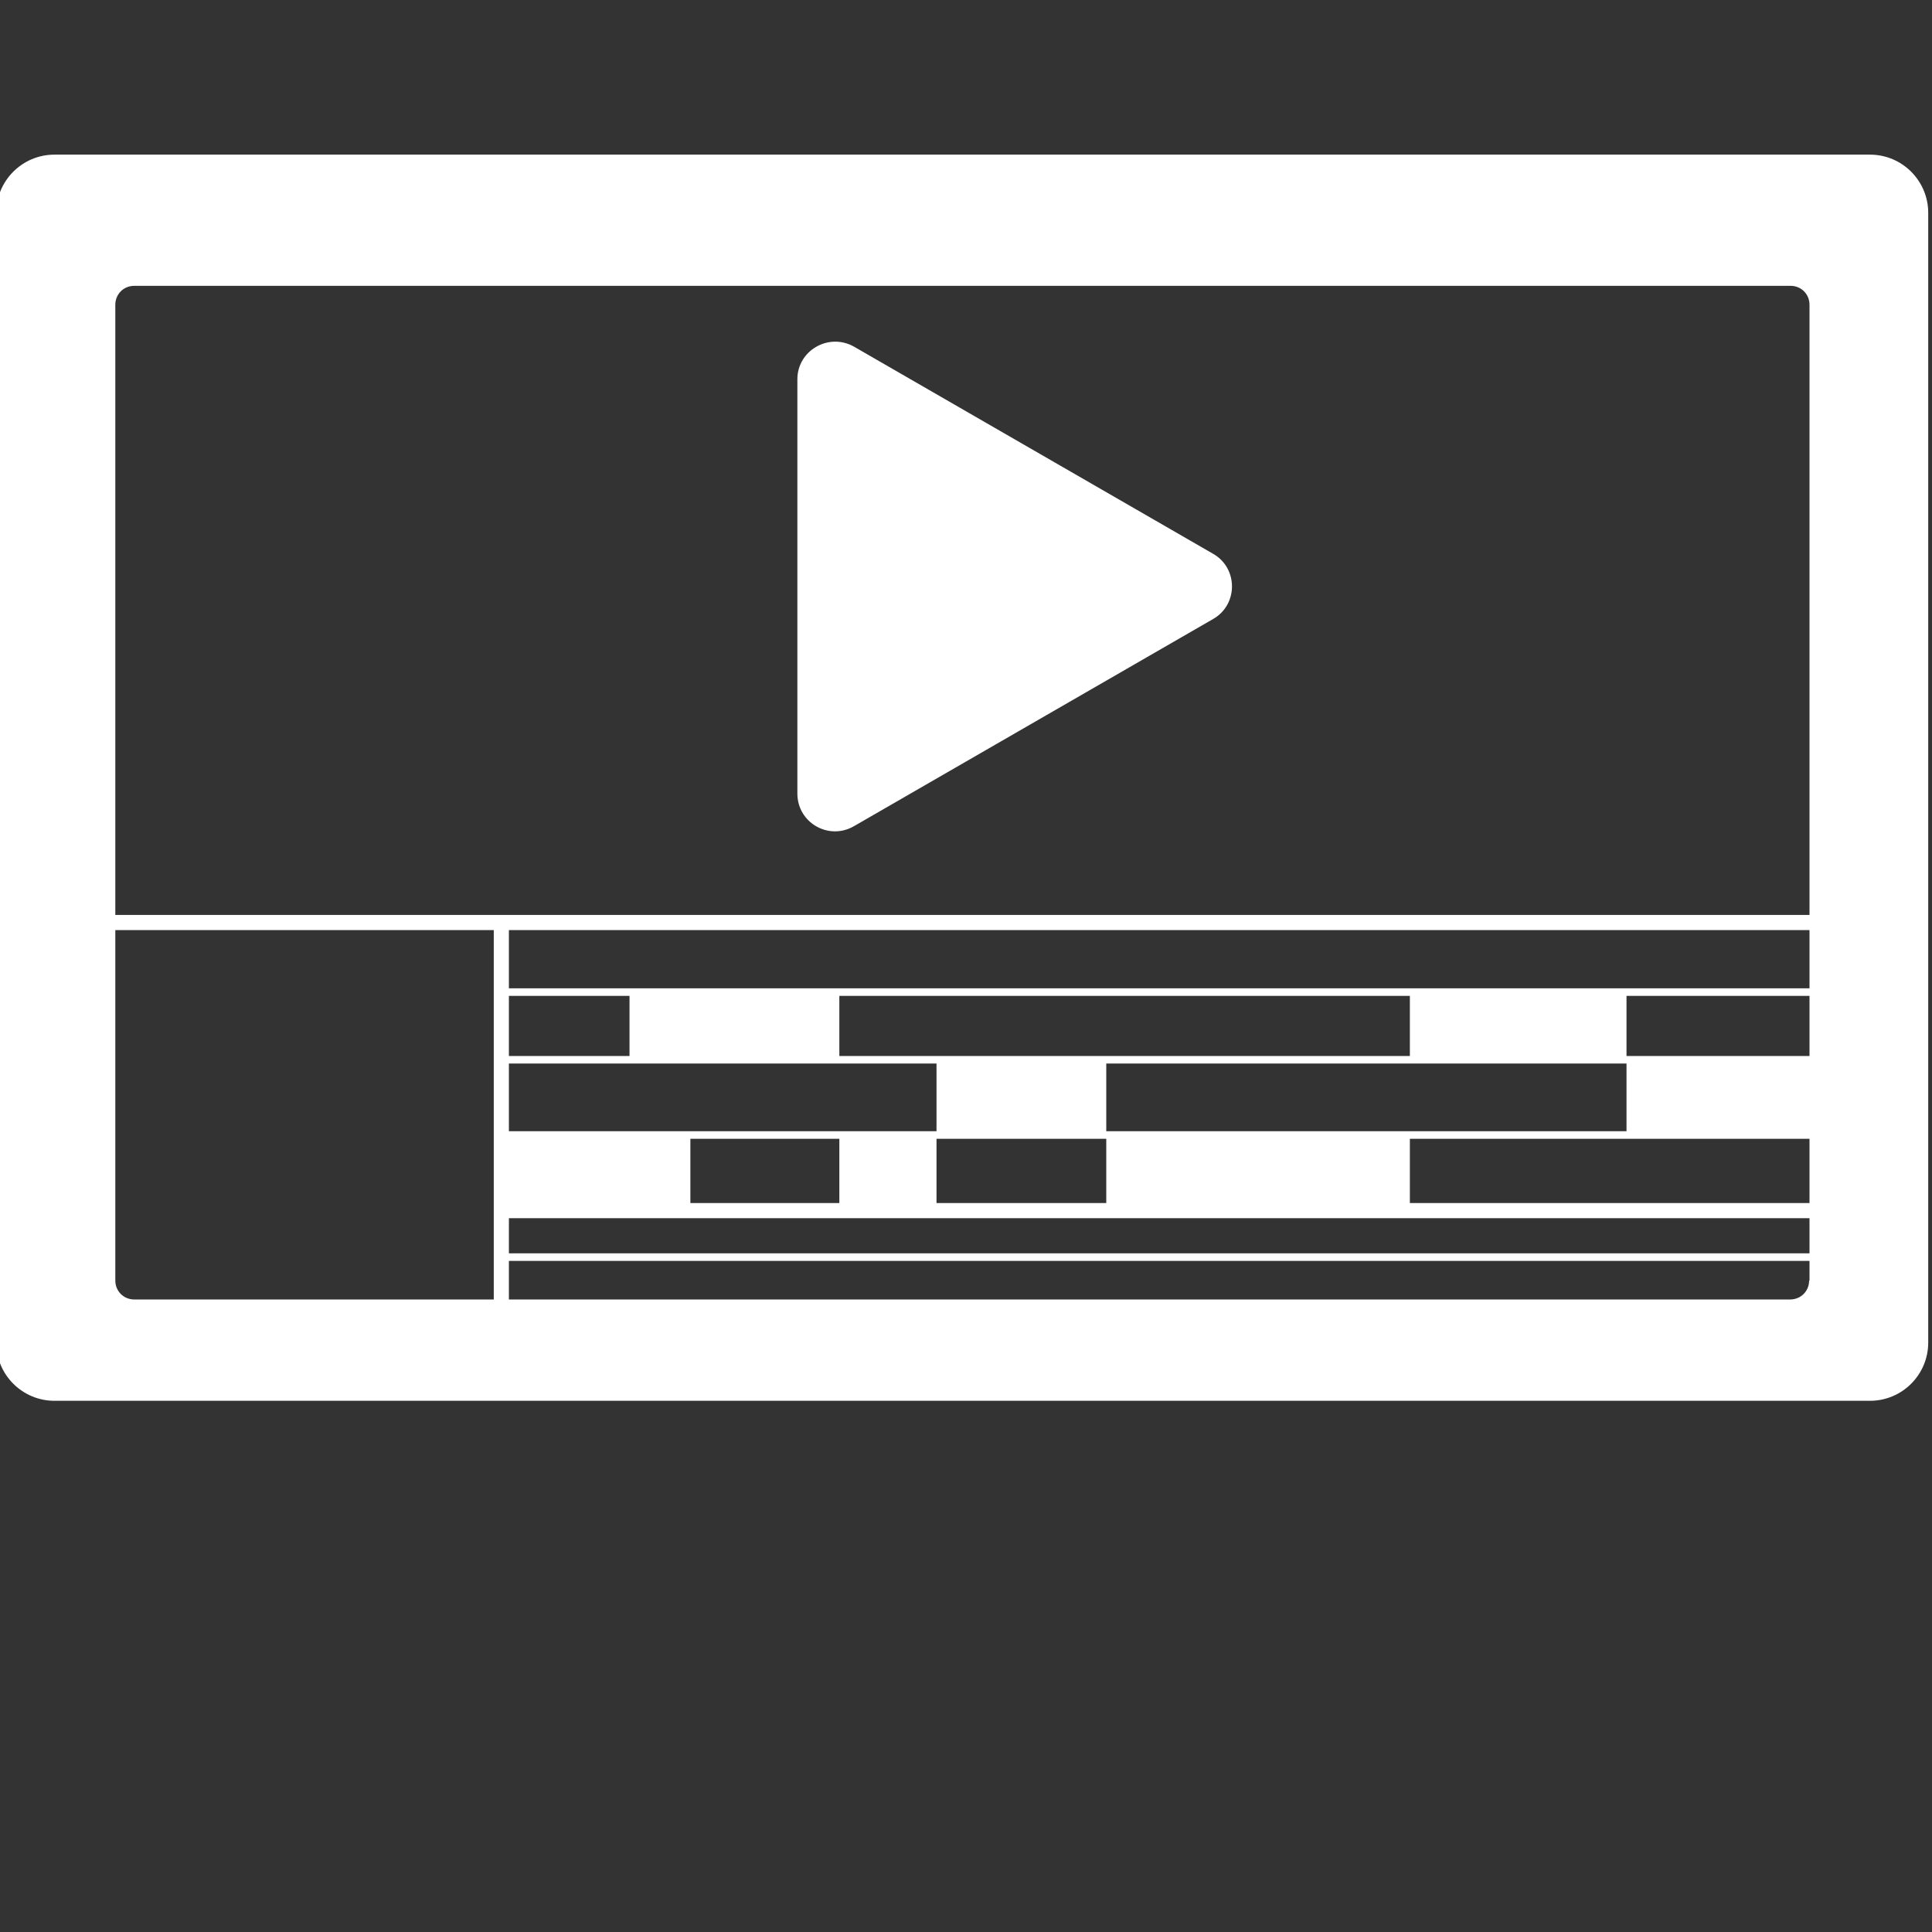 <?xml version="1.0" encoding="utf-8"?>
<!-- Generator: Adobe Illustrator 24.0.1, SVG Export Plug-In . SVG Version: 6.00 Build 0)  -->
<svg version="1.1" id="Layer_1" xmlns="http://www.w3.org/2000/svg" xmlns:xlink="http://www.w3.org/1999/xlink" x="0px" y="0px"
	 viewBox="0 0 511 511" style="enable-background:new 0 0 511 511;" xml:space="preserve">
<rect x="0" y="0" width="511" height="511" fill="#333333" stroke="none"/>
<style type="text/css">
	.st0{fill:#FFFFFF;}
</style>
<g>
	<path class="st0" d="M494.6,40.9h-8.4H14.4C5.9,40.9-1,47.8-1,56.3v287.4V355v0.1c0,8.5,6.9,15.4,15.4,15.4h480.2
		c8.5,0,15.4-6.9,15.4-15.4V355V56.3C510,47.8,503.1,40.9,494.6,40.9z M30.5,246h100.1v97.7H35.5c-2.8,0-5-2.2-5-5V246z
		 M478.6,261.4h-344V246h344V261.4z M292.6,281.3h137.6v17.9H292.6V281.3z M222,279.3v-15.9h150.9v15.9H222z M372.9,301.2h105.7v17
		H372.9V301.2z M478.6,279.3h-48.4v-15.9h48.4V279.3z M166.5,263.4v15.9h-31.9v-15.9H166.5z M247.7,281.3v17.9H134.6v-17.9H247.7z
		 M292.6,301.2v17h-44.9v-17H292.6z M222,301.2v17h-39.4v-17H222z M478.6,322.2v9.3h-344v-9.3H478.6z M478.6,333.5v5.2h-0.1
		c0,2.8-2.2,5-5,5H134.6v-10.2H478.6z M35.5,75.6h438.1c2.8,0,5,2.2,5,5V242H30.5V80.6C30.5,77.8,32.7,75.6,35.5,75.6z"/>
	<path class="st0" d="M225.9,218.5l95-54.8c6.6-3.8,6.6-13.4,0-17.2l-95-54.8c-6.7-3.8-15,1-15,8.6v109.6
		C210.9,217.6,219.2,222.4,225.9,218.5z"/>
</g>
</svg>
